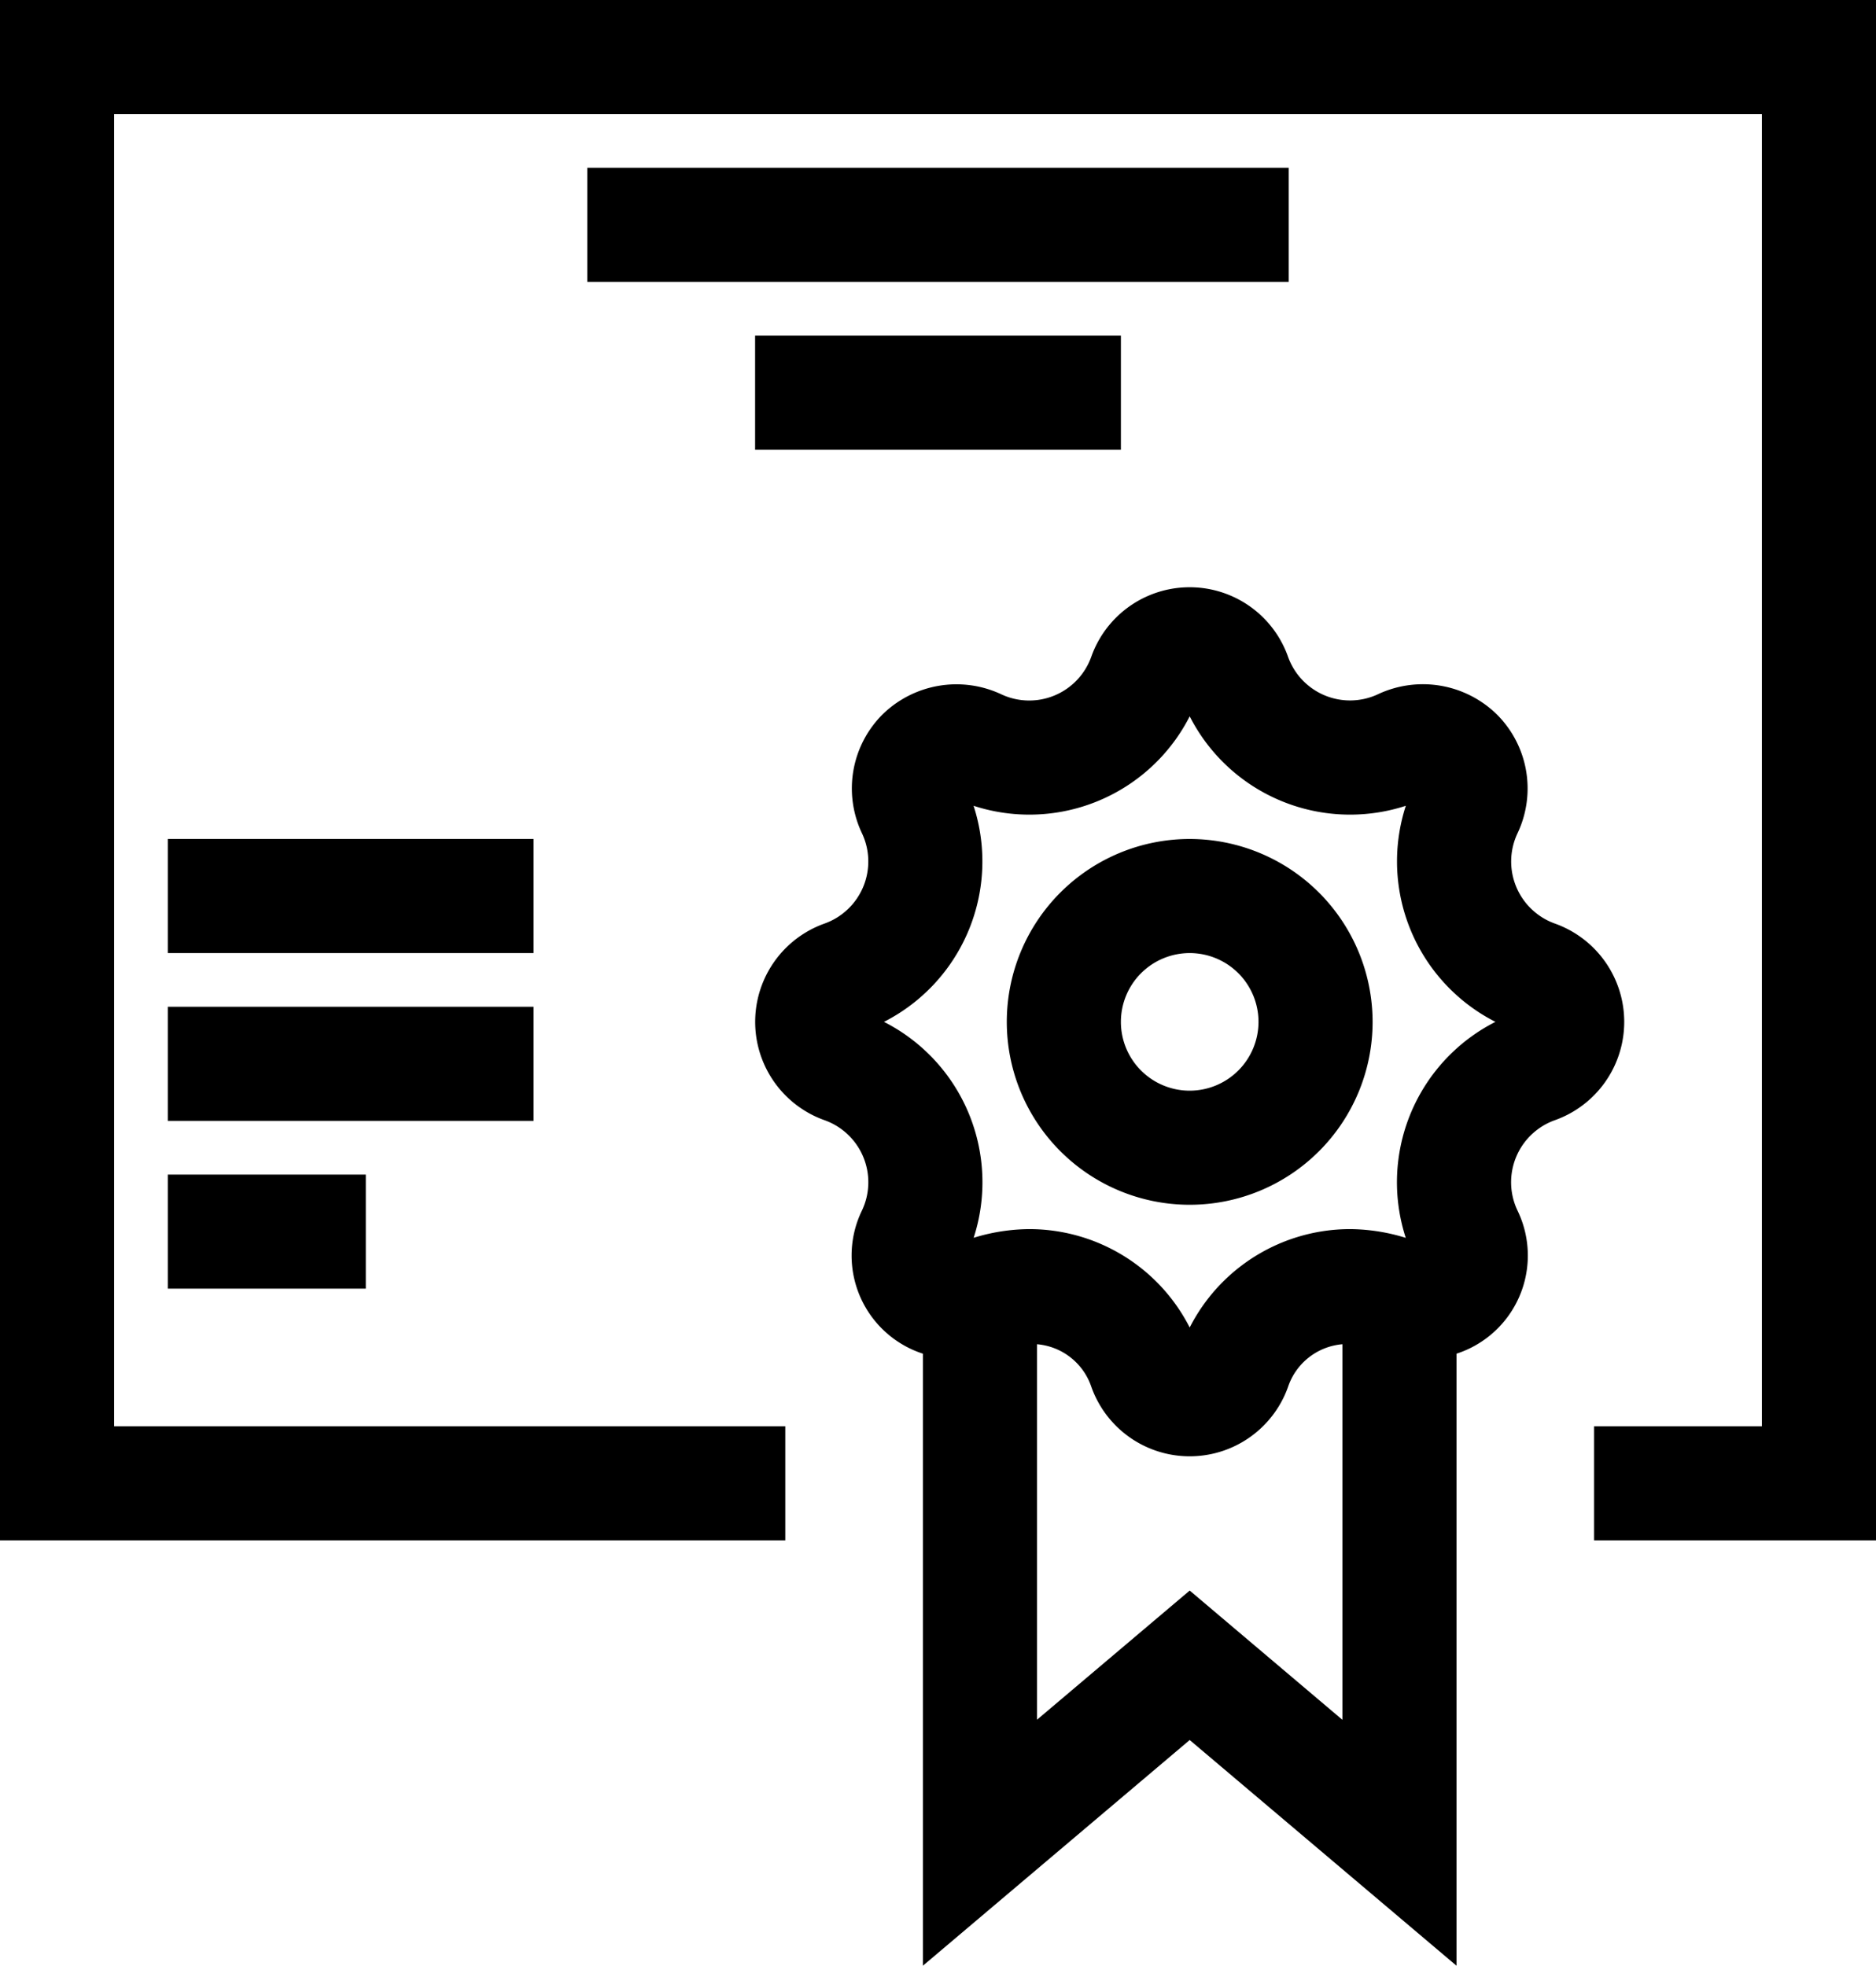 <?xml version="1.0" encoding="UTF-8" standalone="no"?>
<!-- Uploaded to: SVG Repo, www.svgrepo.com, Generator: SVG Repo Mixer Tools -->

<svg
   width="745.333"
   height="781.002"
   viewBox="0 0 22.36 23.43"
   version="1.1"
   id="svg6"
   sodipodi:docname="icon_certificate2.svg"
   inkscape:version="1.1.1 (3bf5ae0d25, 2021-09-20)"
   xmlns:inkscape="http://www.inkscape.org/namespaces/inkscape"
   xmlns:sodipodi="http://sodipodi.sourceforge.net/DTD/sodipodi-0.dtd"
   xmlns="http://www.w3.org/2000/svg"
   xmlns:svg="http://www.w3.org/2000/svg">
  <defs
     id="defs10" />
  <sodipodi:namedview
     id="namedview8"
     pagecolor="#ffffff"
     bordercolor="#666666"
     borderopacity="1.0"
     inkscape:pageshadow="2"
     inkscape:pageopacity="0.0"
     inkscape:pagecheckerboard="0"
     showgrid="false"
     fit-margin-top="0"
     fit-margin-left="0"
     fit-margin-right="0"
     fit-margin-bottom="0"
     inkscape:zoom="0.36769553"
     inkscape:cx="-190.3749"
     inkscape:cy="63.911574"
     inkscape:window-width="1920"
     inkscape:window-height="1017"
     inkscape:window-x="-8"
     inkscape:window-y="-8"
     inkscape:window-maximized="1"
     inkscape:current-layer="svg6" />
  <path
     d="M 22.18,0.18 V 18.18 h -3 v -1 h 2 v -16 h -20 v 16 h 8 v 1 H 0.18 V 0.18 Z M 15.18,2.18 h -8 v 1 h 8 z m -2,3 v -1 h -4 v 1 z m -7,5 h -4 v 1 h 4 z m 0,2 h -4 v 1 h 4 z m -4,3 h 2 v -1 h -2 z m 14,-3 a 2,2 0 1 1 -2,-2 2.002,2.002 0 0 1 2,2 z m -1,0 a 1,1 0 1 0 -1,1 1.001,1.001 0 0 0 1,-1 z m 0.002,-4.293 a 0.965,0.965 0 0 0 1.32,0.55 1.08,1.08 0 0 1 1.213,0.207 1.066,1.066 0 0 1 0.21,1.21 0.966,0.966 0 0 0 0.548,1.324 1.064,1.064 0 0 1 0,2.004 0.965,0.965 0 0 0 -0.549,1.323 1.05,1.05 0 0 1 -0.744,1.491 v 7.046 l -3,-2.538 -3,2.538 v -7.046 a 1.05,1.05 0 0 1 -0.744,-1.49 0.965,0.965 0 0 0 -0.549,-1.324 1.064,1.064 0 0 1 0,-2.004 0.966,0.966 0 0 0 0.549,-1.324 1.066,1.066 0 0 1 0.209,-1.21 1.08,1.08 0 0 1 1.212,-0.206 0.965,0.965 0 0 0 1.32,-0.551 1.064,1.064 0 0 1 2.005,0 z m 0.998,13 v -5.04 a 0.93,0.93 0 0 0 -0.998,0.625 1.064,1.064 0 0 1 -2.004,0 0.93,0.93 0 0 0 -0.998,-0.625 v 5.039 l 2,-1.692 z m -1.94,-4.749 a 1.967,1.967 0 0 1 1.853,-1.308 2.12,2.12 0 0 1 0.87,0.197 l 0.058,-0.091 a 1.964,1.964 0 0 1 1.116,-2.695 V 12.119 A 1.966,1.966 0 0 1 17.021,9.424 L 16.934,9.34 A 1.965,1.965 0 0 1 14.24,8.223 H 14.12 A 1.965,1.965 0 0 1 11.426,9.34 l -0.087,0.084 a 1.966,1.966 0 0 1 -1.116,2.695 v 0.122 a 1.964,1.964 0 0 1 1.116,2.695 l 0.058,0.09 a 2.12,2.12 0 0 1 0.87,-0.196 1.967,1.967 0 0 1 1.853,1.308 l 0.06,0.042 z"
     id="path2"
     style="stroke:#000000;stroke-width:0.36;stroke-miterlimit:4;stroke-dasharray:none;stroke-opacity:1" />
</svg>
